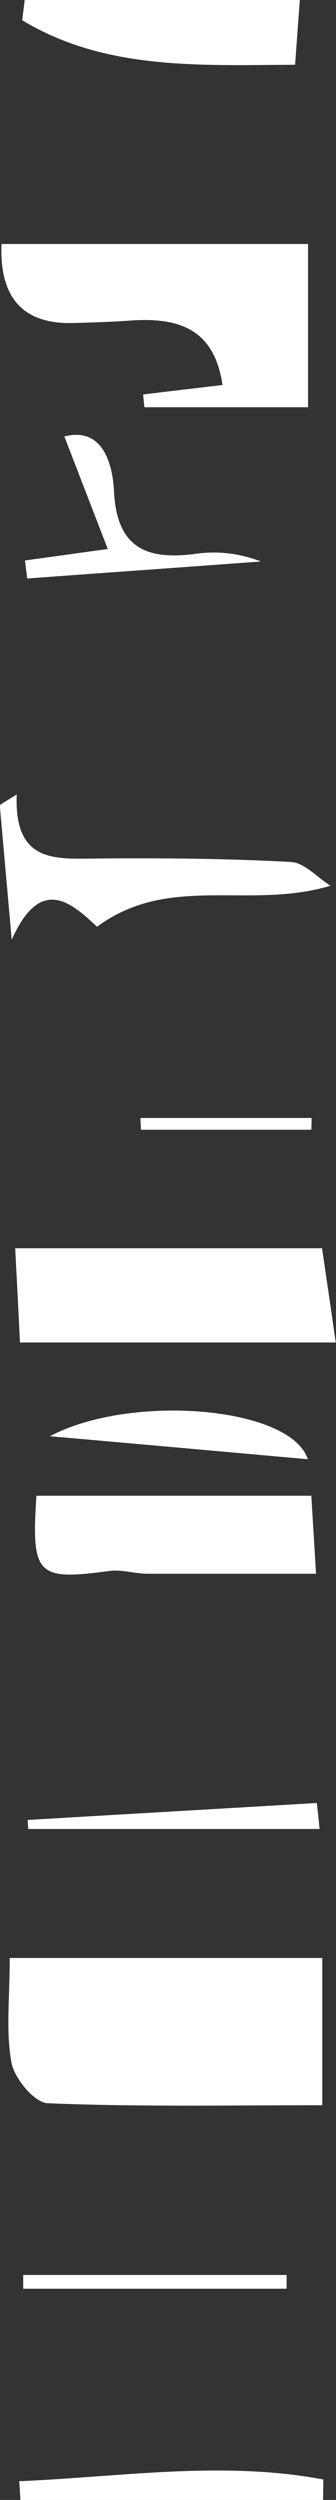 <?xml version="1.0" encoding="UTF-8"?>
<svg id="_레이어_2" data-name="레이어 2" xmlns="http://www.w3.org/2000/svg" viewBox="0 0 13.47 100">
  <rect x="0" y="0" width="13.47" height="100" fill="#333333" stroke="none"/>
  <defs>
    <style>
      .cls-1 {
        fill: #fff;
        stroke-width: 0px;
      }
    </style>
  </defs>
  <g id="_레이어_1-2" data-name="레이어 1">
    <g>
      <path class="cls-1" d="M12.92,78.32v5.89c-3.8,0-7.41.07-11.01-.08-.53-.02-1.33-.99-1.45-1.62-.23-1.24-.07-2.55-.07-4.19h12.53Z"/>
      <path class="cls-1" d="M12.35,9.76v6.53h-6.56c-.02-.17-.04-.34-.05-.51,1.04-.13,2.09-.25,3.18-.38-.34-2.34-1.88-2.72-3.8-2.57-.72.05-1.45.07-2.17.09Q-.07,13.01.06,9.76h12.3Z"/>
      <path class="cls-1" d="M.8,53.7c-.06-1.24-.12-2.42-.19-3.77h12.3c.17,1.16.35,2.37.55,3.77H.8Z"/>
      <path class="cls-1" d="M12.48,59.83c.06.97.12,1.97.19,3.12-2.35,0-4.56,0-6.76,0-.51,0-1.03-.18-1.53-.11-2.89.39-3.13.18-2.92-3.01h11.01Z"/>
      <path class="cls-1" d="M13.25,35.43c-3.28.98-6.45-.5-9.36,1.64-.99-.92-2.25-2.11-3.42.52-.16-1.8-.32-3.59-.48-5.39.23-.14.45-.28.68-.42-.11,2.79,1.6,2.57,3.27,2.56,2.58-.02,5.16,0,7.73.14.54.03,1.05.62,1.58.95Z"/>
      <path class="cls-1" d="M12.02,0c-.08,1.07-.13,1.77-.19,2.59-3.87.02-7.62.22-10.94-1.78.03-.27.07-.54.1-.82h11.02Z"/>
      <path class="cls-1" d="M.77,99.25c4.06-.17,8.14-.83,12.19-.07,0,.27,0,.54-.01.82H.82c-.02-.25-.03-.5-.05-.75Z"/>
      <path class="cls-1" d="M12.34,58.37c-3.7-.33-7.02-.63-10.34-.92,3.26-1.72,9.65-1.19,10.34.92Z"/>
      <path class="cls-1" d="M12.81,73.16H1.13c0-.12-.02-.24-.02-.36,3.86-.23,7.73-.45,11.59-.68.04.34.08.69.11,1.03Z"/>
      <path class="cls-1" d="M2.58,17.46c1.42-.37,1.92.87,1.99,2.19.11,2.28,1.32,2.77,3.3,2.5.85-.12,1.73-.02,2.59.31-3.12.23-6.25.45-9.37.68-.03-.24-.06-.48-.09-.72.94-.13,1.87-.26,3.32-.46-.63-1.63-1.19-3.08-1.74-4.5Z"/>
      <path class="cls-1" d="M11.5,91.55H.93c0-.18,0-.36,0-.55h10.56c0,.18,0,.36,0,.55Z"/>
      <path class="cls-1" d="M12.47,45.19h-6.82c0-.16-.02-.31-.02-.47h6.86c0,.16,0,.31-.01.47Z"/>
    </g>
  </g>
</svg>